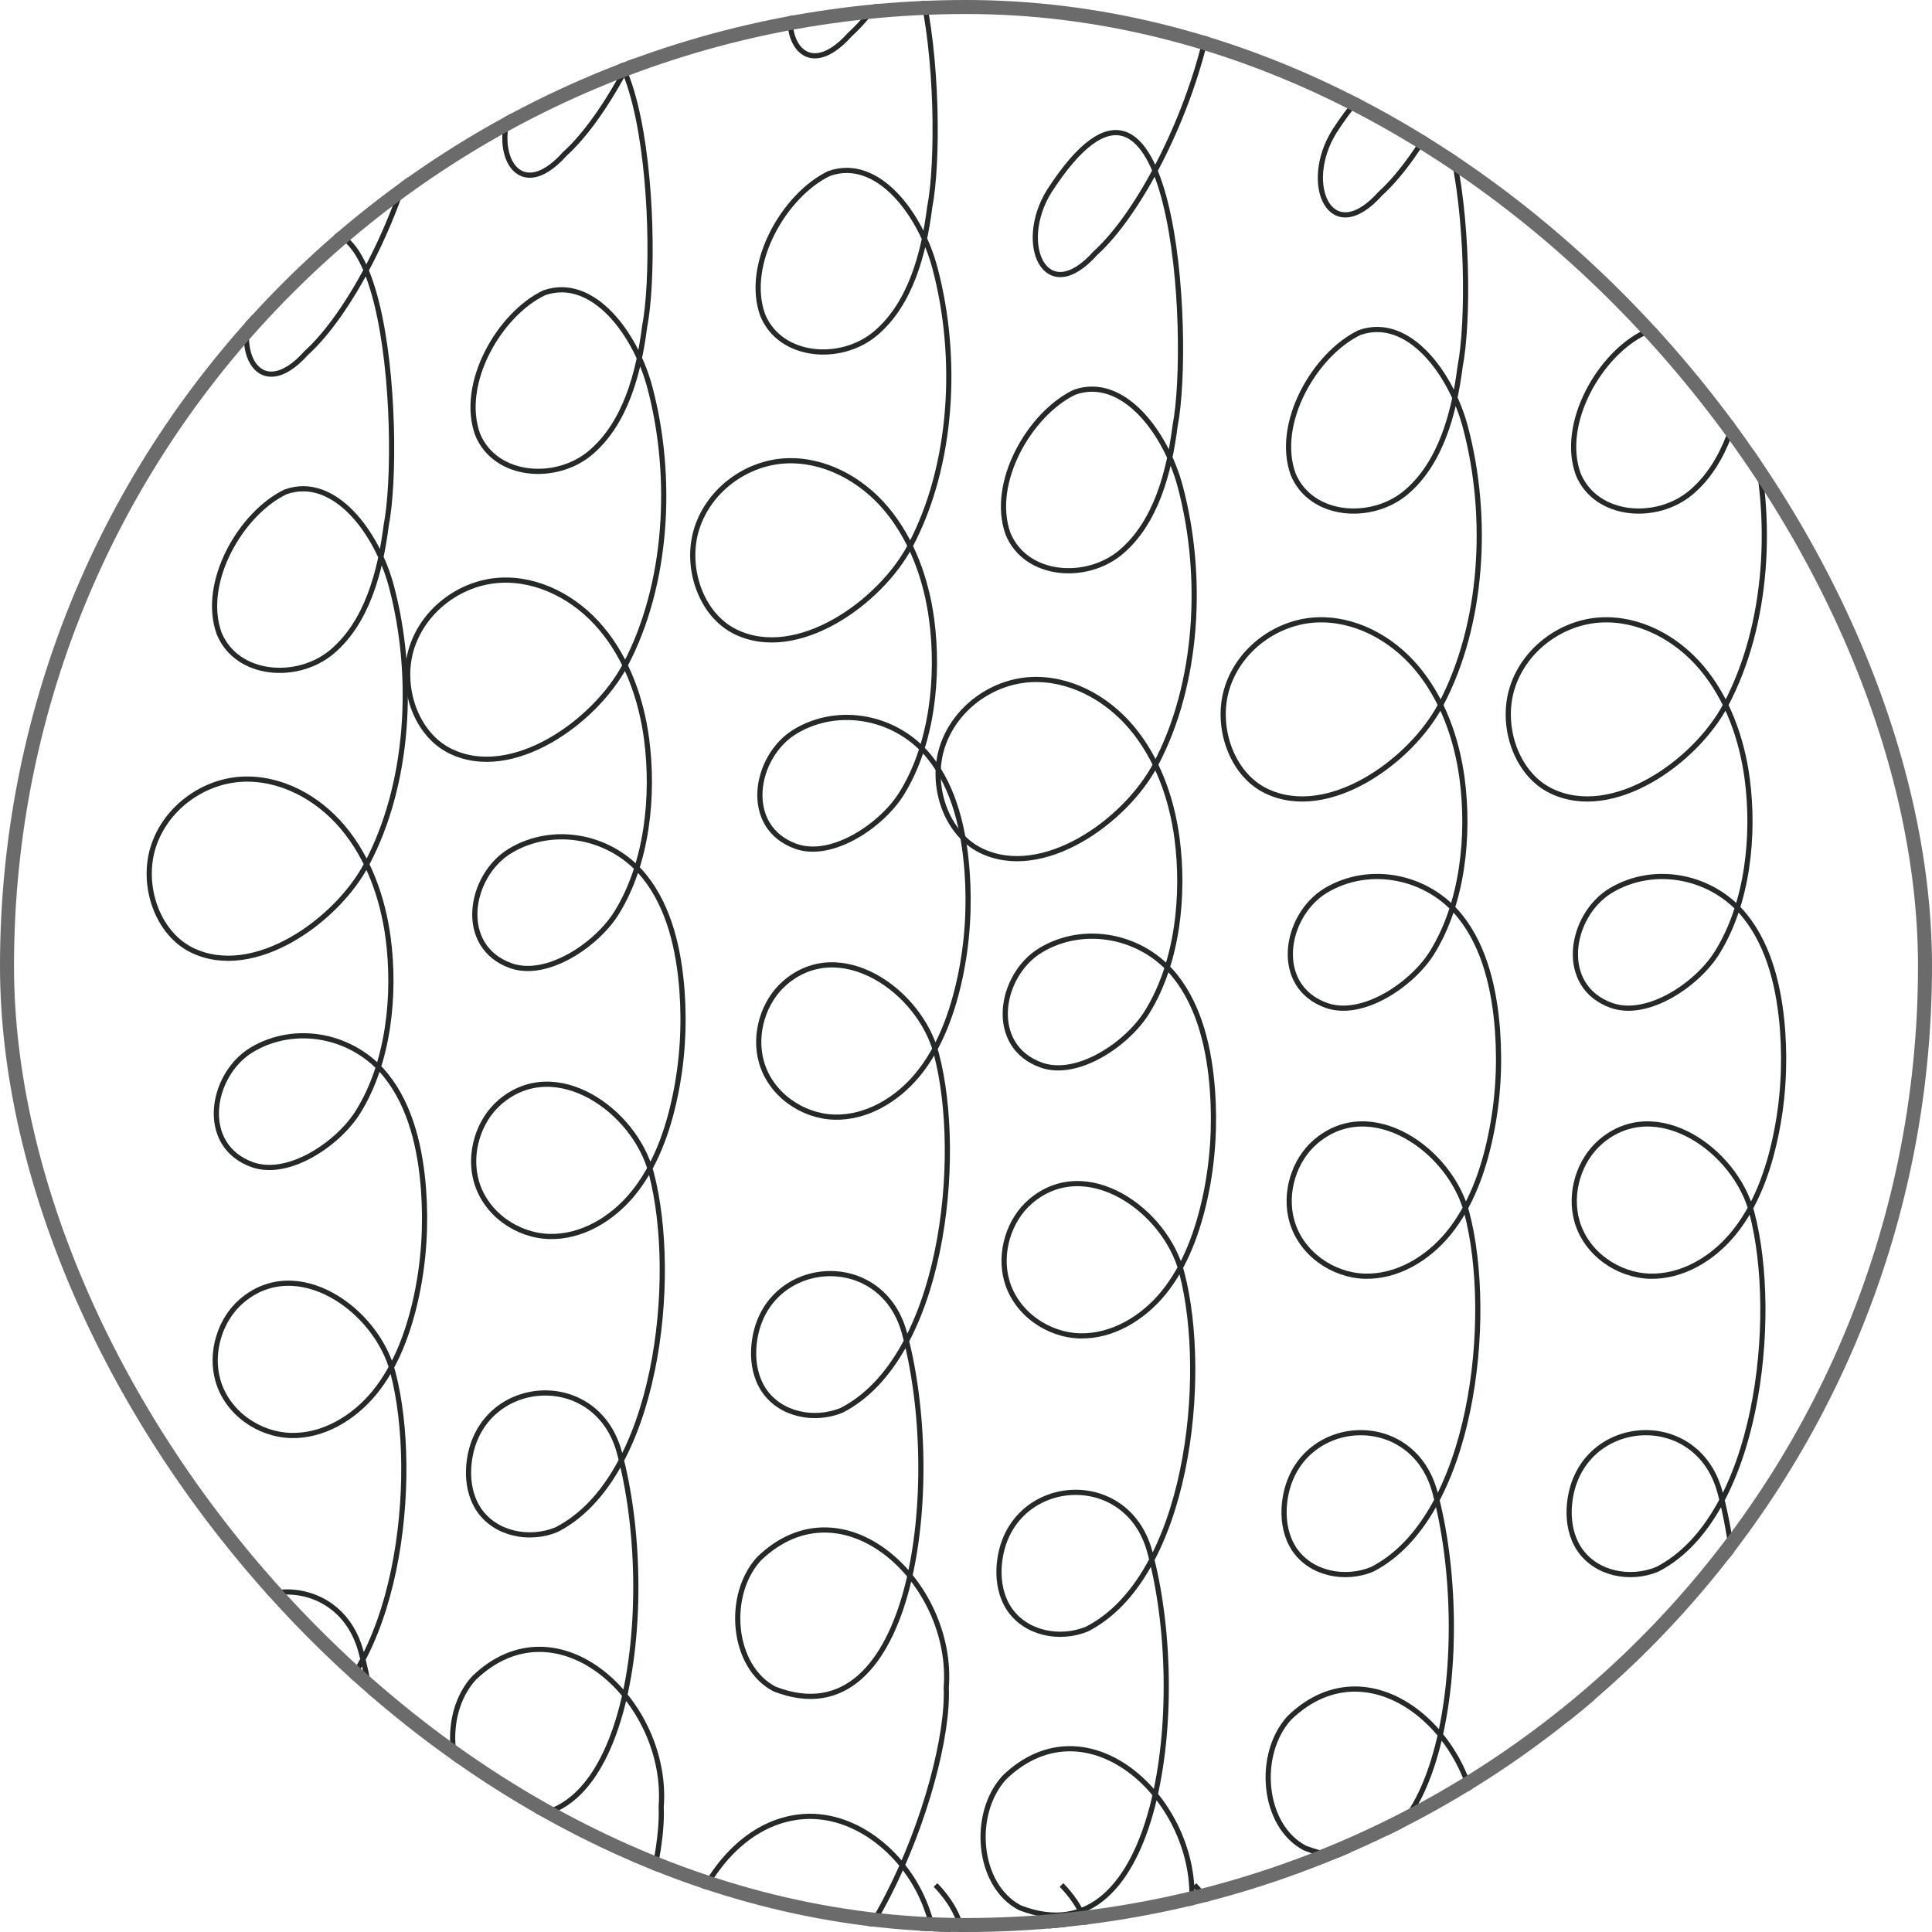 <svg width="138" height="138" viewBox="0 0 138 138" fill="none" xmlns="http://www.w3.org/2000/svg">
<g clip-path="url(#clip0_6_146)">
<path d="M44.068 -18.645C54.219 -15.364 46.429 5.49 40.342 10.995C36.815 14.95 34.699 10.351 37.061 6.548C46 -7.267 47.257 17.113 46.046 23.323C45.617 26.68 44.666 30.223 42.197 32.323C39.729 34.424 35.389 34.117 34.117 31.035C32.798 27.386 35.681 22.433 38.87 20.915C42.366 19.689 45.433 23.89 46.429 27.708C48.101 34.041 47.717 41.738 44.651 47.519C42.519 51.551 36.585 55.814 32.169 53.652C29.685 52.441 28.52 48.99 29.425 46.23C30.329 43.471 32.982 41.6 35.711 41.447C38.441 41.293 41.124 42.704 42.949 44.881C44.773 47.043 45.801 49.895 46.184 52.778C46.721 56.841 46.23 61.671 44.053 65.183C42.673 67.436 39.1 69.89 36.509 68.985C32.645 67.621 33.503 62.56 36.432 60.782C39.56 58.896 43.731 59.724 46.046 62.622C47.825 64.845 48.499 67.881 48.714 70.764C48.898 73.278 48.745 75.824 48.223 78.293C47.702 80.807 46.797 83.322 45.203 85.269C43.7 87.094 41.523 88.382 39.238 88.32C36.953 88.259 34.684 86.71 34.025 84.38C33.457 82.371 34.178 80.04 35.711 78.722C39.667 75.318 45.356 79.305 46.521 83.797C48.484 91.264 46.966 105.586 39.744 109.266C37.827 110.048 35.374 109.603 34.178 107.794C33.626 106.935 33.427 105.939 33.473 104.896C33.825 98.395 42.535 97.475 44.237 103.73C47.119 114.341 44.973 133.078 34.96 129.168C31.909 127.574 31.479 122.452 33.856 119.861C39.836 114.096 47.809 121.548 47.227 129.076C47.518 135.808 40.802 153.778 32.583 152.996C31.111 152.92 29.977 151.846 29.302 150.42C28.413 148.519 28.535 146.28 29.44 144.394C30.912 141.312 33.396 138.69 36.739 138.307C40.48 137.878 44.114 140.699 45.647 144.394C47.181 148.09 46.874 152.398 45.647 156.216C44.651 159.329 42.964 162.334 40.357 164.067C37.751 165.8 34.071 165.968 31.725 163.837C29.379 161.706 29.179 157.167 31.694 155.281C34.96 152.843 39.437 155.312 41.277 158.516C42.857 161.292 43.148 164.711 42.857 167.946C42.673 169.986 42.228 172.056 41.139 173.727C39.821 175.766 37.383 177.146 35.067 176.15C34.132 175.751 33.381 174.938 33.043 173.926C32.277 171.672 33.81 169.756 35.604 168.989C38.471 167.762 41.875 169.096 44.007 171.488C48.024 175.981 47.717 184.077 43.363 188.217C40.587 190.854 35.834 191.575 33.35 188.631" stroke="#262929" stroke-width="0.37" stroke-miterlimit="10"/>
<path d="M25.607 -4.431C35.757 -1.15 27.968 19.704 21.881 25.208C18.354 29.164 16.238 24.564 18.599 20.762C27.539 6.946 28.796 31.326 27.585 37.536C27.155 40.894 26.205 44.436 23.736 46.537C21.267 48.638 16.928 48.331 15.655 45.249C14.337 41.6 17.219 36.647 20.409 35.129C23.905 33.902 26.971 38.104 27.968 41.922C29.639 48.254 29.256 55.952 26.189 61.732C24.058 65.765 18.124 70.028 13.708 67.866C11.224 66.654 10.059 63.204 10.963 60.444C11.868 57.684 14.521 55.814 17.25 55.66C19.979 55.507 22.663 56.918 24.487 59.095C26.312 61.257 27.339 64.109 27.723 66.992C28.259 71.055 27.769 75.885 25.591 79.396C24.211 81.65 20.639 84.104 18.047 83.199C14.183 81.834 15.042 76.774 17.971 74.996C21.099 73.11 25.269 73.938 27.585 76.836C29.363 79.059 30.038 82.095 30.253 84.978C30.437 87.492 30.283 90.038 29.762 92.506C29.241 94.975 28.336 97.536 26.741 99.483C25.239 101.308 23.061 102.596 20.777 102.534C18.492 102.473 16.223 100.924 15.563 98.594C14.996 96.585 15.717 94.254 17.25 92.936C21.206 89.532 26.895 93.518 28.06 98.011C30.023 105.478 28.505 119.8 21.283 123.48C19.366 124.262 16.913 123.817 15.717 122.008C15.165 121.149 14.965 120.152 15.011 119.11C15.364 112.608 24.073 111.688 25.775 117.944C28.658 128.555 26.511 147.292 16.499 143.382C13.447 141.788 13.018 136.666 15.395 134.075C21.375 128.31 29.348 135.762 28.765 143.29C29.057 150.022 22.341 167.992 14.122 167.21C12.65 167.134 11.515 166.06 10.841 164.634C9.951 162.733 10.074 160.494 10.979 158.608C12.451 155.526 14.935 152.904 18.277 152.521C22.019 152.092 25.653 154.913 27.186 158.608C28.719 162.304 28.413 166.612 27.186 170.43C26.189 173.543 24.503 176.548 21.896 178.281C19.274 180.014 15.609 180.182 13.263 178.051C10.917 175.92 10.718 171.381 13.233 169.495C16.499 167.057 20.976 169.526 22.816 172.73C24.395 175.506 24.687 178.925 24.395 182.16C24.211 184.2 23.767 186.27 22.678 187.941C21.359 189.98 18.921 191.36 16.606 190.364C15.671 189.965 14.919 189.152 14.582 188.14C13.815 185.886 15.349 183.97 17.143 183.203C20.01 181.976 23.414 183.31 25.545 185.702C29.563 190.195 29.256 198.291 24.901 202.431C22.126 205.068 17.373 205.789 14.889 202.845" stroke="#262929" stroke-width="0.37" stroke-miterlimit="10"/>
<path d="M64.431 -27.171C74.581 -23.889 66.792 -3.036 60.705 2.469C57.178 6.425 55.062 1.825 57.423 -1.978C66.363 -15.793 67.62 8.587 66.409 14.797C65.979 18.155 65.029 21.697 62.56 23.797C60.091 25.898 55.752 25.591 54.479 22.509C53.161 18.86 56.043 13.908 59.233 12.389C62.729 11.163 65.795 15.364 66.792 19.182C68.463 25.515 68.08 33.212 65.013 38.993C62.882 43.026 56.948 47.288 52.532 45.126C50.048 43.915 48.883 40.465 49.787 37.705C50.692 34.945 53.345 33.074 56.074 32.921C58.803 32.767 61.487 34.178 63.311 36.355C65.136 38.533 66.163 41.37 66.547 44.252C67.083 48.316 66.593 53.145 64.415 56.657C63.035 58.911 59.463 61.364 56.871 60.459C53.007 59.095 53.866 54.035 56.795 52.256C59.923 50.37 64.093 51.198 66.409 54.096C68.187 56.319 68.862 59.355 69.077 62.238C69.261 64.753 69.107 67.298 68.586 69.767C68.065 72.236 67.16 74.796 65.565 76.743C64.063 78.568 61.885 79.856 59.601 79.795C57.316 79.734 55.047 78.185 54.387 75.854C53.82 73.846 54.541 71.515 56.074 70.196C60.03 66.792 65.719 70.779 66.884 75.272C68.847 82.739 67.329 97.06 60.107 100.74C58.19 101.522 55.737 101.078 54.541 99.268C53.989 98.409 53.789 97.413 53.835 96.37C54.188 89.869 62.897 88.949 64.599 95.205C67.482 105.816 65.335 124.553 55.323 120.643C52.271 119.048 51.842 113.927 54.219 111.336C60.199 105.57 68.172 113.022 67.589 120.551C67.881 127.282 61.165 145.253 52.946 144.471C51.474 144.394 50.339 143.321 49.665 141.895C48.775 139.994 48.898 137.755 49.803 135.869C51.275 132.787 53.759 130.165 57.101 129.782C60.843 129.352 64.477 132.174 66.01 135.869C67.528 139.564 67.237 143.873 66.01 147.691C65.013 150.804 63.327 153.809 60.72 155.542C58.098 157.274 54.433 157.443 52.087 155.312C49.741 153.18 49.542 148.642 52.057 146.756C55.323 144.318 59.8 146.786 61.64 149.991C63.219 152.766 63.511 156.186 63.219 159.421C63.035 161.46 62.591 163.53 61.502 165.202C60.183 167.241 57.745 168.621 55.43 167.624C54.495 167.226 53.743 166.413 53.406 165.401C52.639 163.147 54.173 161.23 55.967 160.464C58.834 159.237 62.238 160.571 64.369 162.963C68.387 167.456 68.08 175.552 63.725 179.692C60.95 182.329 56.197 183.05 53.713 180.106" stroke="#262929" stroke-width="0.37" stroke-miterlimit="10"/>
<path d="M81.957 -11.546C92.107 -8.265 84.318 12.589 78.231 18.093C74.704 22.049 72.588 17.449 74.949 13.647C83.889 -0.169 85.146 24.211 83.935 30.421C83.505 33.779 82.555 37.321 80.086 39.422C77.617 41.523 73.278 41.216 72.005 38.134C70.687 34.485 73.569 29.532 76.759 28.014C80.255 26.787 83.321 30.989 84.318 34.807C85.989 41.139 85.606 48.837 82.539 54.617C80.408 58.65 74.474 62.913 70.058 60.751C67.574 59.539 66.409 56.089 67.313 53.329C68.218 50.569 70.871 48.699 73.6 48.545C76.329 48.392 79.013 49.803 80.837 51.98C82.662 54.157 83.689 56.994 84.073 59.877C84.609 63.94 84.119 68.77 81.941 72.281C80.561 74.535 76.989 76.989 74.397 76.084C70.533 74.719 71.392 69.659 74.321 67.881C77.449 65.995 81.619 66.823 83.935 69.721C85.713 71.944 86.388 74.98 86.603 77.863C86.787 80.377 86.633 82.923 86.112 85.391C85.591 87.86 84.686 90.421 83.091 92.368C81.589 94.193 79.411 95.481 77.127 95.419C74.842 95.358 72.573 93.809 71.913 91.479C71.346 89.47 72.067 87.139 73.6 85.821C77.556 82.417 83.245 86.403 84.41 90.896C86.373 98.363 84.855 112.685 77.633 116.365C75.716 117.147 73.263 116.702 72.067 114.893C71.515 114.034 71.315 113.037 71.361 111.995C71.714 105.493 80.423 104.573 82.125 110.829C85.008 121.44 82.861 140.177 72.849 136.267C69.797 134.673 69.368 129.551 71.745 126.96C77.725 121.195 85.698 128.647 85.115 136.175C85.407 142.907 78.691 160.877 70.472 160.095C69 160.019 67.865 158.945 67.191 157.519C66.301 155.618 66.424 153.379 67.329 151.493C68.801 148.411 71.285 145.789 74.627 145.406C78.369 144.977 82.003 147.798 83.536 151.493C85.069 155.189 84.763 159.497 83.536 163.315C82.539 166.428 80.853 169.433 78.246 171.166C75.624 172.899 71.959 173.067 69.613 170.936C67.267 168.805 67.068 164.266 69.583 162.38C72.849 159.942 77.326 162.411 79.166 165.615C80.745 168.391 81.037 171.81 80.745 175.045C80.561 177.085 80.117 179.155 79.028 180.826C77.709 182.865 75.271 184.245 72.956 183.249C72.021 182.85 71.269 182.037 70.932 181.025C70.165 178.771 71.699 176.855 73.493 176.088C76.36 174.861 79.764 176.195 81.895 178.587C85.913 183.08 85.606 191.176 81.251 195.316C78.476 197.953 73.723 198.674 71.239 195.73" stroke="#262929" stroke-width="0.37" stroke-miterlimit="10"/>
<path d="M102.319 -15.809C112.47 -12.527 104.681 8.326 98.593 13.831C95.067 17.787 92.951 13.187 95.312 9.384C104.251 -4.431 105.509 19.949 104.297 26.159C103.868 29.517 102.917 33.059 100.449 35.159C97.98 37.26 93.641 36.953 92.368 33.871C91.049 30.222 93.932 25.269 97.121 23.751C100.617 22.525 103.684 26.726 104.681 30.544C106.352 36.877 105.969 44.574 102.902 50.355C100.771 54.387 94.837 58.65 90.421 56.488C87.937 55.277 86.771 51.827 87.676 49.067C88.581 46.307 91.233 44.436 93.963 44.283C96.692 44.129 99.375 45.54 101.2 47.717C103.025 49.895 104.052 52.731 104.435 55.614C104.972 59.677 104.481 64.507 102.304 68.019C100.924 70.273 97.351 72.726 94.76 71.821C90.896 70.457 91.755 65.397 94.683 63.618C97.811 61.732 101.982 62.56 104.297 65.458C106.076 67.681 106.751 70.717 106.965 73.6C107.149 76.115 106.996 78.66 106.475 81.129C105.953 83.643 105.049 86.158 103.454 88.105C101.951 89.93 99.774 91.218 97.489 91.157C95.205 91.095 92.935 89.547 92.276 87.216C91.709 85.207 92.429 82.877 93.963 81.558C97.919 78.154 103.607 82.141 104.773 86.633C106.735 94.101 105.217 108.422 97.995 112.102C96.079 112.884 93.625 112.439 92.429 110.63C91.877 109.771 91.678 108.775 91.724 107.732C92.077 101.231 100.786 100.311 102.488 106.567C105.371 117.177 103.224 135.915 93.211 132.005C90.16 130.41 89.731 125.289 92.107 122.697C98.087 116.932 106.061 124.384 105.478 131.913C105.769 138.644 99.053 156.615 90.835 155.833C89.363 155.756 88.228 154.683 87.553 153.257C86.664 151.355 86.787 149.117 87.691 147.231C89.163 144.149 91.647 141.527 94.99 141.143C98.731 140.714 102.365 143.535 103.899 147.231C105.417 150.926 105.125 155.235 103.899 159.053C102.902 162.165 101.215 165.171 98.609 166.903C96.002 168.636 92.322 168.805 89.976 166.673C87.63 164.542 87.431 160.003 89.945 158.117C93.211 155.679 97.689 158.148 99.529 161.353C101.108 164.128 101.399 167.547 101.108 170.783C100.924 172.822 100.479 174.892 99.391 176.563C98.072 178.603 95.634 179.983 93.319 178.986C92.383 178.587 91.632 177.775 91.295 176.763C90.528 174.509 92.061 172.592 93.855 171.825C96.723 170.599 100.127 171.933 102.258 174.325C106.275 178.817 105.969 186.913 101.614 191.053C98.839 193.691 94.085 194.411 91.601 191.467" stroke="#262929" stroke-width="0.37" stroke-miterlimit="10"/>
<path d="M122.682 -15.809C132.832 -12.527 125.043 8.326 118.956 13.831C115.429 17.787 113.313 13.187 115.674 9.384C124.614 -4.431 125.871 19.949 124.66 26.159C124.23 29.517 123.28 33.059 120.811 35.159C118.342 37.26 114.003 36.953 112.73 33.871C111.412 30.222 114.294 25.269 117.484 23.751C120.98 22.525 124.046 26.726 125.043 30.544C126.714 36.877 126.331 44.574 123.264 50.355C121.133 54.387 115.199 58.65 110.783 56.488C108.299 55.277 107.134 51.827 108.038 49.067C108.943 46.307 111.596 44.436 114.325 44.283C117.054 44.129 119.738 45.54 121.562 47.717C123.387 49.895 124.414 52.731 124.798 55.614C125.334 59.677 124.844 64.507 122.666 68.019C121.286 70.273 117.714 72.726 115.122 71.821C111.258 70.457 112.117 65.397 115.046 63.618C118.174 61.732 122.344 62.56 124.66 65.458C126.438 67.681 127.113 70.717 127.328 73.6C127.512 76.115 127.358 78.66 126.837 81.129C126.316 83.643 125.411 86.158 123.816 88.105C122.314 89.93 120.136 91.218 117.852 91.157C115.567 91.095 113.298 89.547 112.638 87.216C112.071 85.207 112.792 82.877 114.325 81.558C118.281 78.154 123.97 82.141 125.135 86.633C127.098 94.101 125.58 108.422 118.358 112.102C116.441 112.884 113.988 112.439 112.792 110.63C112.24 109.771 112.04 108.775 112.086 107.732C112.439 101.231 121.148 100.311 122.85 106.567C125.733 117.177 123.586 135.915 113.574 132.005C110.522 130.41 110.093 125.289 112.47 122.697C118.45 116.932 126.423 124.384 125.84 131.913C126.132 138.644 119.416 156.615 111.197 155.833C109.725 155.756 108.59 154.683 107.916 153.257C107.026 151.355 107.149 149.117 108.054 147.231C109.526 144.149 112.01 141.527 115.352 141.143C119.094 140.714 122.728 143.535 124.261 147.231C125.779 150.926 125.488 155.235 124.261 159.053C123.264 162.165 121.578 165.171 118.971 166.903C116.349 168.636 112.684 168.805 110.338 166.673C107.992 164.542 107.793 160.003 110.308 158.117C113.574 155.679 118.051 158.148 119.891 161.353C121.47 164.128 121.762 167.547 121.47 170.783C121.286 172.822 120.842 174.892 119.753 176.563C118.434 178.603 115.996 179.983 113.681 178.986C112.746 178.587 111.994 177.775 111.657 176.763C110.89 174.509 112.424 172.592 114.218 171.825C117.085 170.599 120.489 171.933 122.62 174.325C126.638 178.817 126.331 186.913 121.976 191.053C119.201 193.691 114.448 194.411 111.964 191.467" stroke="#262929" stroke-width="0.37" stroke-miterlimit="10"/>
<path d="M38.333 137.141C39.56 138.399 41.231 140.929 39.284 142.416C38.441 143.06 36.723 142.692 36.969 141.251C37.26 139.641 39.177 140.239 39.867 141.097C41.139 142.646 41.293 145.713 40.25 147.461C39.391 148.902 37.214 148.749 37.03 146.847C36.831 144.777 39.33 143.719 40.725 144.9C41.906 145.912 42.381 147.951 42.013 149.469C41.737 150.619 40.955 151.662 39.913 152.091C39.054 152.444 37.797 152.306 37.521 151.187C37.475 150.987 37.475 150.788 37.536 150.604C37.904 149.684 39.253 150.175 39.851 150.512C40.863 151.095 41.661 152.214 41.584 153.502C41.461 155.342 39.56 156.661 37.919 156.369C37.367 156.277 37.199 155.511 37.643 155.158C39.299 153.839 42.535 155.189 42.703 157.627C42.872 160.141 40.434 162.135 38.088 162.058C37.229 162.027 36.923 160.847 37.643 160.356C38.226 159.973 39.054 159.865 39.575 160.371C41.538 163.055 39.361 168.161 36.555 169.909C35.834 170.369 34.991 169.495 35.389 168.697C36.861 165.646 42.811 167.425 40.741 173.696C40.25 174.938 39.039 176.165 37.858 175.674C36.263 175.015 37.275 171.933 38.993 172.04C42.719 172.929 42.443 178.081 39.882 179.891C39.054 180.473 38.303 179.998 38.318 179.262C38.379 177.131 41.983 176.502 42.749 179.906C43.179 182.589 41.477 186.101 38.962 186.867C37.628 187.189 35.987 186.147 36.064 184.675C37.091 180.933 42.458 183.157 40.771 188.845C40.48 190.026 39.959 191.268 38.931 191.789C38.364 192.081 37.628 191.989 37.107 191.636C36.493 191.222 36.815 190.164 37.536 190.225C39.238 190.379 40.848 192.127 40.649 193.997C40.465 195.684 38.885 196.926 37.337 196.972C36.509 196.987 36.279 195.761 37.061 195.454C38.517 194.871 40.465 195.5 41.017 197.11C41.569 198.72 40.541 200.483 39.131 201.097C38.364 201.434 37.827 200.207 38.563 199.809C40.71 198.643 44.022 201.894 41.17 205.896C40.741 206.494 39.851 206.371 39.637 205.651V205.605C39.407 204.869 40.097 204.179 40.787 204.424C43.332 205.313 45.816 208.089 43.807 210.695C42.734 211.845 40.403 211.094 40.465 209.469C40.526 207.567 43.516 207.368 44.421 209.009C46.092 211.063 42.795 218.362 40.572 215.479C40.265 214.575 41.308 213.655 42.182 213.885C43.056 214.115 43.623 215.019 43.899 215.924C45.08 218.975 42.136 222.165 40.143 220.294C39.606 219.788 39.637 218.883 40.219 218.423C42.995 216.2 45.601 223.437 42.366 225.339C41.507 225.814 40.311 225.262 39.928 224.434C39.729 223.974 40.158 223.483 40.587 223.698C43.93 225.308 43.608 230.567 40.449 231.947C39.376 232.423 38.287 231.165 38.855 230.092C39.698 228.451 42.795 228.589 43.501 231.641C44.252 233.665 42.627 237.728 40.71 238.786C38.977 239.752 37.475 237.038 39.085 235.827C39.483 235.535 39.959 235.367 40.434 235.413C44.482 235.965 44.543 243.861 41.093 243.125C40.48 243.003 40.572 242.021 41.185 242.037C42.995 242.067 44.911 244.321 44.129 246.299C43.731 247.311 42.719 247.894 41.753 248.078C41.047 248.216 39.729 248.231 39.499 247.296C39.33 246.621 39.867 246.039 40.48 246.069C42.427 246.177 43.608 248.722 43.455 250.562C43.317 252.279 42.228 254.043 40.695 254.441C39.591 254.733 38.226 253.567 39.545 251.896C40.127 251.145 41.155 250.685 42.044 251.053C45.693 253.414 43.209 257.753 39.913 258.934C39.269 259.164 38.717 258.382 39.1 257.784C40.388 255.821 44.329 257.232 43.516 261.985C43.393 262.752 43.24 263.488 42.688 264.04C41.753 264.975 40.296 264.531 40.112 263.135C40.005 262.338 40.281 261.541 40.971 261.127C41.599 260.759 42.351 260.667 43.01 260.943C43.899 261.311 44.605 262.154 45.019 263.059C45.295 263.672 45.448 264.347 45.509 265.006C45.571 265.665 45.617 266.401 45.463 267.045C45.187 268.18 44.528 269.407 43.439 269.821C42.32 270.25 41.017 269.575 40.848 268.257C40.756 267.475 41.093 266.739 41.707 266.309C43.577 264.991 45.647 266.999 45.969 268.977C46.123 269.989 45.862 270.909 45.218 271.676C44.973 271.967 44.651 272.228 44.298 272.335C43.945 272.443 43.531 272.397 43.225 272.167C42.918 271.937 42.765 271.492 42.872 271.109C42.995 270.71 43.378 270.48 43.746 270.373C45.586 269.836 47.349 271.4 47.518 273.347C47.641 274.773 46.859 275.969 45.678 276.567C45.494 276.659 45.295 276.736 45.095 276.813C43.255 277.426 42.795 274.497 44.451 273.884C47.257 273.347 47.825 277.303 46.782 279.419C46.077 281.489 43.669 282.9 42.335 281.719C41.001 280.539 43.807 278.346 45.264 279.297C47.687 281.014 46.843 286.181 44.252 287.362C43.317 287.745 41.323 287.853 41.124 286.795C41.001 286.135 41.753 285.66 42.259 286.074C45.847 288.941 43.669 296.685 39.284 295.504C38.18 295.213 38.456 294.032 39.713 293.342C40.971 292.652 42.443 292.974 43.194 294.032C43.715 294.768 44.007 295.673 44.145 296.577C44.283 297.482 44.421 298.571 44.145 299.475C43.945 300.15 43.363 300.656 42.688 300.564C41.262 300.365 40.863 298.448 41.615 297.329C42.703 295.688 44.865 296.976 45.678 298.264C46.445 299.46 46.414 301.039 46.107 302.389C45.939 303.155 45.678 304.489 44.712 304.428C43.807 304.367 43.516 303.263 44.068 302.573C44.666 301.821 45.739 302.082 46.368 302.634C47.027 303.217 47.472 304.152 47.457 305.072C47.395 307.188 44.574 311.972 42.289 311.788C40.526 311.635 40.434 308.813 42.197 308.629C43.715 308.476 45.632 310.224 44.221 313.935C42.32 318.305 39.269 315.315 41.201 313.781C41.875 313.26 42.795 313.199 43.516 313.659C45.555 314.931 46.506 318.795 44.773 320.513C43.501 321.739 40.817 320.329 41.523 318.642C41.998 317.507 43.593 317.369 44.513 318.121C46.123 319.608 46.583 323.349 44.85 324.867C44.083 325.542 42.335 324.99 42.443 323.932C42.596 322.521 45.111 323.411 45.893 324.085C46.552 324.653 47.027 325.573 46.889 326.477C46.813 326.922 46.613 327.336 46.337 327.673C45.571 328.624 43.654 329.437 42.811 328.149C42.765 328.087 42.734 328.011 42.749 327.934C42.765 327.827 42.872 327.781 42.964 327.75C44.359 327.275 46.015 327.811 46.981 328.961C47.947 330.111 48.269 331.706 47.886 333.147C47.687 333.883 47.303 334.543 46.767 335.049C46.322 335.463 45.632 335.999 45.034 336.091C44.206 336.214 43.761 335.355 43.884 334.573C44.007 333.791 44.62 333.086 45.31 332.856C46.935 332.319 48.147 333.837 48.622 335.34C48.699 335.555 48.76 335.785 48.806 336.015C49.588 338.897 46.859 341.55 45.203 339.817C44.436 339.005 45.847 338.56 46.414 338.698C47.38 338.913 48.423 339.833 48.929 340.722C49.711 342.102 49.358 343.666 48.162 344.632C47.38 345.123 46.353 344.877 45.693 344.279C45.034 343.681 45.693 342.455 46.521 342.807C49.235 343.896 50.232 348.281 46.935 349.569C45.893 349.983 44.16 349.109 43.961 347.883C43.639 345.951 46.046 347.055 46.659 347.775C47.273 348.496 47.641 349.477 47.595 350.459C47.503 352.406 45.985 353.817 44.237 353.955" stroke="#262929" stroke-width="0.37" stroke-miterlimit="10"/>
<path d="M56.825 137.141C58.052 138.399 59.723 140.929 57.776 142.416C56.933 143.06 55.215 142.692 55.461 141.251C55.752 139.641 57.669 140.239 58.359 141.097C59.631 142.646 59.785 145.713 58.742 147.461C57.883 148.902 55.706 148.749 55.522 146.847C55.323 144.777 57.822 143.719 59.217 144.9C60.398 145.912 60.873 147.951 60.505 149.469C60.229 150.619 59.447 151.662 58.405 152.091C57.546 152.444 56.289 152.306 56.013 151.187C55.967 150.987 55.967 150.788 56.028 150.604C56.396 149.684 57.745 150.175 58.343 150.512C59.355 151.095 60.153 152.214 60.076 153.502C59.953 155.342 58.052 156.661 56.411 156.369C55.859 156.277 55.691 155.511 56.135 155.158C57.791 153.839 61.027 155.189 61.195 157.627C61.364 160.065 58.926 162.135 56.58 162.058C55.721 162.027 55.415 160.847 56.135 160.356C56.718 159.973 57.546 159.865 58.067 160.371C60.03 163.055 57.853 168.161 55.047 169.909C54.326 170.369 53.483 169.495 53.881 168.697C55.353 165.646 61.303 167.425 59.233 173.696C58.742 174.938 57.531 176.165 56.35 175.674C54.755 175.015 55.767 171.933 57.485 172.04C61.211 172.929 60.935 178.081 58.374 179.891C57.546 180.473 56.795 179.998 56.81 179.262C56.871 177.131 60.475 176.502 61.241 179.906C61.671 182.589 59.969 186.101 57.454 186.867C56.12 187.189 54.479 186.147 54.556 184.675C55.583 180.933 60.95 183.157 59.263 188.845C58.972 190.026 58.451 191.268 57.423 191.789C56.856 192.081 56.12 191.989 55.599 191.636C54.985 191.222 55.307 190.164 56.028 190.225C57.73 190.379 59.34 192.127 59.141 193.997C58.957 195.684 57.377 196.926 55.829 196.972C55.001 196.987 54.771 195.761 55.553 195.454C57.009 194.871 58.957 195.5 59.509 197.11C60.061 198.689 59.033 200.483 57.623 201.097C56.856 201.434 56.319 200.207 57.055 199.809C59.202 198.643 62.514 201.894 59.662 205.896C59.233 206.494 58.343 206.371 58.129 205.651V205.605C57.899 204.869 58.589 204.179 59.279 204.424C61.824 205.313 64.308 208.089 62.299 210.695C61.226 211.845 58.895 211.094 58.957 209.469C59.018 207.567 62.008 207.368 62.913 209.009C64.584 211.063 61.287 218.362 59.064 215.479C58.757 214.575 59.8 213.655 60.674 213.885C61.548 214.115 62.115 215.019 62.391 215.924C63.572 218.975 60.628 222.165 58.635 220.294C58.098 219.788 58.129 218.883 58.711 218.423C61.487 216.2 64.093 223.437 60.858 225.339C59.999 225.814 58.803 225.262 58.42 224.434C58.221 223.974 58.65 223.483 59.079 223.698C62.422 225.308 62.1 230.567 58.941 231.947C57.868 232.423 56.779 231.165 57.347 230.092C58.19 228.451 61.287 228.589 61.993 231.641C62.744 233.665 61.119 237.728 59.202 238.786C57.469 239.752 55.967 237.038 57.577 235.827C57.975 235.535 58.451 235.367 58.926 235.413C62.974 235.965 63.035 243.861 59.585 243.125C58.972 243.003 59.064 242.021 59.677 242.037C61.487 242.067 63.403 244.321 62.621 246.299C62.223 247.311 61.211 247.894 60.245 248.078C59.539 248.216 58.221 248.231 57.991 247.296C57.822 246.621 58.359 246.039 58.972 246.069C60.919 246.177 62.1 248.722 61.947 250.562C61.809 252.279 60.72 254.043 59.187 254.441C58.083 254.733 56.718 253.567 58.037 251.896C58.619 251.145 59.647 250.685 60.536 251.053C64.185 253.414 61.701 257.753 58.405 258.934C57.761 259.164 57.209 258.382 57.592 257.784C58.88 255.821 62.821 257.232 62.008 261.985C61.885 262.752 61.732 263.488 61.18 264.04C60.245 264.975 58.788 264.531 58.604 263.135C58.497 262.338 58.773 261.541 59.463 261.127C60.091 260.759 60.843 260.667 61.502 260.943C62.391 261.311 63.097 262.154 63.511 263.059C63.787 263.672 63.94 264.347 64.001 265.006C64.063 265.665 64.109 266.401 63.955 267.045C63.679 268.18 63.02 269.407 61.931 269.821C60.812 270.25 59.509 269.575 59.34 268.257C59.248 267.475 59.585 266.739 60.199 266.309C62.069 264.991 64.139 266.999 64.461 268.977C64.615 269.989 64.354 270.909 63.71 271.676C63.465 271.967 63.143 272.228 62.79 272.335C62.437 272.443 62.023 272.397 61.717 272.167C61.41 271.937 61.257 271.492 61.364 271.109C61.487 270.71 61.87 270.48 62.238 270.373C64.078 269.836 65.841 271.4 66.01 273.347C66.133 274.773 65.351 275.969 64.17 276.567C63.986 276.659 63.787 276.736 63.587 276.813C61.747 277.426 61.287 274.497 62.943 273.884C65.749 273.347 66.317 277.303 65.274 279.419C64.569 281.489 62.161 282.9 60.827 281.719C59.493 280.539 62.299 278.346 63.756 279.297C66.179 281.014 65.335 286.181 62.744 287.362C61.809 287.745 59.815 287.853 59.616 286.795C59.493 286.135 60.245 285.66 60.751 286.074C64.339 288.941 62.161 296.685 57.776 295.504C56.672 295.213 56.948 294.032 58.205 293.342C59.463 292.652 60.935 292.974 61.686 294.032C62.207 294.768 62.499 295.673 62.637 296.577C62.775 297.482 62.913 298.571 62.637 299.475C62.437 300.15 61.855 300.656 61.18 300.564C59.754 300.365 59.355 298.448 60.107 297.329C61.195 295.688 63.357 296.976 64.17 298.264C64.937 299.46 64.906 301.039 64.599 302.389C64.431 303.155 64.17 304.489 63.204 304.428C62.299 304.367 62.008 303.263 62.56 302.573C63.158 301.821 64.231 302.082 64.86 302.634C65.519 303.217 65.964 304.152 65.949 305.072C65.887 307.188 63.066 311.972 60.781 311.788C59.018 311.635 58.926 308.813 60.689 308.629C62.207 308.476 64.124 310.224 62.713 313.935C60.812 318.305 57.761 315.315 59.693 313.781C60.367 313.26 61.287 313.199 62.008 313.659C64.047 314.931 64.998 318.795 63.265 320.513C61.993 321.739 59.309 320.329 60.015 318.642C60.49 317.507 62.085 317.369 63.005 318.121C64.615 319.608 65.075 323.349 63.342 324.867C62.575 325.542 60.827 324.99 60.935 323.932C61.088 322.521 63.603 323.411 64.385 324.085C65.044 324.653 65.519 325.573 65.381 326.477C65.305 326.922 65.105 327.336 64.829 327.673C64.063 328.624 62.146 329.437 61.303 328.149C61.257 328.087 61.226 328.011 61.241 327.934C61.257 327.827 61.364 327.781 61.456 327.75C62.851 327.275 64.507 327.811 65.473 328.961C66.439 330.111 66.761 331.706 66.378 333.147C66.179 333.883 65.795 334.543 65.259 335.049C64.814 335.463 64.124 335.999 63.526 336.091C62.698 336.214 62.253 335.355 62.376 334.573C62.499 333.791 63.112 333.086 63.802 332.856C65.427 332.319 66.639 333.837 67.114 335.34C67.191 335.555 67.252 335.785 67.298 336.015C68.08 338.897 65.351 341.55 63.695 339.817C62.928 339.005 64.339 338.56 64.906 338.698C65.872 338.913 66.915 339.833 67.421 340.722C68.203 342.102 67.85 343.666 66.654 344.632C65.872 345.123 64.845 344.877 64.185 344.279C63.526 343.681 64.185 342.455 65.013 342.807C67.727 343.896 68.724 348.281 65.427 349.569C64.385 349.983 62.652 349.109 62.453 347.883C62.131 345.951 64.538 347.055 65.151 347.775C65.765 348.496 66.133 349.477 66.087 350.459C65.995 352.406 64.477 353.817 62.729 353.955" stroke="#262929" stroke-width="0.37" stroke-miterlimit="10"/>
<path d="M66.823 134.642C68.049 135.899 69.721 138.429 67.773 139.917C66.93 140.561 65.213 140.193 65.458 138.751C65.749 137.141 67.666 137.739 68.356 138.598C69.629 140.147 69.782 143.213 68.739 144.961C67.881 146.403 65.703 146.249 65.519 144.348C65.32 142.278 67.819 141.22 69.215 142.401C70.395 143.413 70.871 145.452 70.503 146.97C70.227 148.12 69.445 149.163 68.402 149.592C67.543 149.945 66.286 149.807 66.01 148.687C65.964 148.488 65.964 148.289 66.025 148.105C66.393 147.185 67.743 147.675 68.341 148.013C69.353 148.595 70.15 149.715 70.073 151.003C69.951 152.843 68.049 154.161 66.409 153.87C65.857 153.778 65.688 153.011 66.133 152.659C67.789 151.34 71.024 152.689 71.193 155.127C71.361 157.642 68.923 159.635 66.577 159.559C65.719 159.528 65.412 158.347 66.133 157.857C66.715 157.473 67.543 157.366 68.065 157.872C70.027 160.555 67.85 165.661 65.044 167.409C64.323 167.869 63.48 166.995 63.879 166.198C65.351 163.147 71.3 164.925 69.23 171.197C68.739 172.439 67.528 173.665 66.347 173.175C64.753 172.515 65.765 169.433 67.482 169.541C71.208 170.43 70.932 175.582 68.371 177.391C67.543 177.974 66.792 177.499 66.807 176.763C66.869 174.631 70.472 174.003 71.239 177.407C71.668 180.09 69.966 183.601 67.451 184.368C66.117 184.69 64.477 183.647 64.553 182.175C65.581 178.434 70.947 180.657 69.261 186.346C68.969 187.527 68.448 188.769 67.421 189.29C66.853 189.581 66.117 189.489 65.596 189.137C64.983 188.723 65.305 187.665 66.025 187.726C67.727 187.879 69.337 189.627 69.138 191.498C68.954 193.185 67.375 194.427 65.826 194.473C64.998 194.488 64.768 193.261 65.55 192.955C67.007 192.372 68.954 193.001 69.506 194.611C70.058 196.221 69.031 197.984 67.62 198.597C66.853 198.935 66.317 197.708 67.053 197.309C69.199 196.144 72.511 199.395 69.659 203.397C69.23 203.995 68.341 203.872 68.126 203.151V203.105C67.896 202.369 68.586 201.679 69.276 201.925C71.821 202.814 74.305 205.589 72.297 208.196C71.223 209.346 68.893 208.595 68.954 206.969C69.015 205.068 72.005 204.869 72.91 206.509C74.581 208.564 71.285 215.863 69.061 212.98C68.755 212.075 69.797 211.155 70.671 211.385C71.545 211.615 72.113 212.52 72.389 213.425C73.569 216.476 70.625 219.665 68.632 217.795C68.095 217.289 68.126 216.384 68.709 215.924C71.484 213.701 74.091 220.938 70.855 222.839C69.997 223.315 68.801 222.763 68.417 221.935C68.218 221.475 68.647 220.984 69.077 221.199C72.419 222.809 72.097 228.068 68.939 229.448C67.865 229.923 66.777 228.666 67.344 227.593C68.187 225.952 71.285 226.09 71.99 229.141C72.741 231.165 71.116 235.229 69.199 236.287C67.467 237.253 65.964 234.539 67.574 233.327C67.973 233.036 68.448 232.867 68.923 232.913C72.971 233.465 73.033 241.362 69.583 240.626C68.969 240.503 69.061 239.522 69.675 239.537C71.484 239.568 73.401 241.822 72.619 243.8C72.22 244.812 71.208 245.395 70.242 245.579C69.537 245.717 68.218 245.732 67.988 244.797C67.819 244.122 68.356 243.539 68.969 243.57C70.917 243.677 72.097 246.223 71.944 248.063C71.806 249.78 70.717 251.543 69.184 251.942C68.08 252.233 66.715 251.068 68.034 249.397C68.617 248.645 69.644 248.185 70.533 248.553C74.183 250.915 71.699 255.254 68.402 256.435C67.758 256.665 67.206 255.883 67.589 255.285C68.877 253.322 72.818 254.733 72.005 259.486C71.883 260.253 71.729 260.989 71.177 261.541C70.242 262.476 68.785 262.031 68.601 260.636C68.494 259.839 68.77 259.041 69.46 258.627C70.089 258.259 70.84 258.167 71.499 258.443C72.389 258.811 73.094 259.655 73.508 260.559C73.784 261.173 73.937 261.847 73.999 262.507C74.06 263.166 74.106 263.902 73.953 264.546C73.677 265.681 73.017 266.907 71.929 267.321C70.809 267.751 69.506 267.076 69.337 265.757C69.245 264.975 69.583 264.239 70.196 263.81C72.067 262.491 74.137 264.5 74.459 266.478C74.612 267.49 74.351 268.41 73.707 269.177C73.462 269.468 73.14 269.729 72.787 269.836C72.435 269.943 72.021 269.897 71.714 269.667C71.407 269.437 71.254 268.993 71.361 268.609C71.484 268.211 71.867 267.981 72.235 267.873C74.075 267.337 75.839 268.901 76.007 270.848C76.13 272.274 75.348 273.47 74.167 274.068C73.983 274.16 73.784 274.237 73.585 274.313C71.745 274.927 71.285 271.998 72.941 271.385C75.747 270.848 76.314 274.804 75.271 276.92C74.566 278.99 72.159 280.401 70.825 279.22C69.491 278.039 72.297 275.847 73.753 276.797C76.176 278.515 75.333 283.682 72.741 284.863C71.806 285.246 69.813 285.353 69.613 284.295C69.491 283.636 70.242 283.161 70.748 283.575C74.336 286.442 72.159 294.185 67.773 293.005C66.669 292.713 66.945 291.533 68.203 290.843C69.46 290.153 70.932 290.475 71.683 291.533C72.205 292.269 72.496 293.173 72.634 294.078C72.772 294.983 72.91 296.071 72.634 296.976C72.435 297.651 71.852 298.157 71.177 298.065C69.751 297.865 69.353 295.949 70.104 294.829C71.193 293.189 73.355 294.477 74.167 295.765C74.934 296.961 74.903 298.54 74.597 299.889C74.428 300.656 74.167 301.99 73.201 301.929C72.297 301.867 72.005 300.763 72.557 300.073C73.155 299.322 74.229 299.583 74.857 300.135C75.517 300.717 75.961 301.653 75.946 302.573C75.885 304.689 73.063 309.473 70.779 309.289C69.015 309.135 68.923 306.314 70.687 306.13C72.205 305.977 74.121 307.725 72.711 311.435C70.809 315.805 67.758 312.815 69.69 311.282C70.365 310.761 71.285 310.699 72.005 311.159C74.045 312.432 74.995 316.296 73.263 318.013C71.99 319.24 69.307 317.829 70.012 316.143C70.487 315.008 72.082 314.87 73.002 315.621C74.612 317.109 75.072 320.85 73.339 322.368C72.573 323.043 70.825 322.491 70.932 321.433C71.085 320.022 73.6 320.911 74.382 321.586C75.041 322.153 75.517 323.073 75.379 323.978C75.302 324.423 75.103 324.837 74.827 325.174C74.06 326.125 72.143 326.937 71.3 325.649C71.254 325.588 71.223 325.511 71.239 325.435C71.254 325.327 71.361 325.281 71.453 325.251C72.849 324.775 74.505 325.312 75.471 326.462C76.406 327.566 76.759 329.207 76.375 330.648C76.176 331.384 75.793 332.043 75.256 332.549C74.811 332.963 74.121 333.5 73.523 333.592C72.695 333.715 72.251 332.856 72.373 332.074C72.496 331.292 73.109 330.587 73.799 330.357C75.425 329.82 76.636 331.338 77.111 332.841C77.188 333.055 77.249 333.285 77.295 333.515C78.077 336.398 75.348 339.051 73.692 337.318C72.925 336.505 74.336 336.061 74.903 336.199C75.869 336.413 76.912 337.333 77.418 338.223C78.2 339.603 77.847 341.167 76.651 342.133C75.869 342.623 74.842 342.378 74.183 341.78C73.523 341.182 74.183 339.955 75.011 340.308C77.725 341.397 78.721 345.782 75.425 347.07C74.382 347.484 72.649 346.61 72.45 345.383C72.128 343.451 74.535 344.555 75.149 345.276C75.762 345.997 76.13 346.978 76.084 347.959C75.992 349.907 74.474 351.317 72.726 351.455" stroke="#262929" stroke-width="0.37" stroke-miterlimit="10"/>
<path d="M75.823 134.642C77.05 135.899 78.721 138.429 76.774 139.917C75.931 140.561 74.213 140.193 74.459 138.751C74.75 137.141 76.667 137.739 77.357 138.598C78.629 140.147 78.783 143.213 77.74 144.961C76.881 146.403 74.704 146.249 74.52 144.348C74.321 142.278 76.82 141.22 78.215 142.401C79.396 143.413 79.871 145.452 79.503 146.97C79.227 148.12 78.445 149.163 77.403 149.592C76.544 149.945 75.287 149.807 75.011 148.687C74.965 148.488 74.965 148.289 75.026 148.105C75.394 147.185 76.743 147.675 77.341 148.013C78.353 148.595 79.151 149.715 79.074 151.003C78.951 152.843 77.05 154.161 75.409 153.87C74.857 153.778 74.689 153.011 75.133 152.659C76.789 151.34 80.025 152.689 80.193 155.127C80.362 157.565 77.924 159.635 75.578 159.559C74.719 159.528 74.413 158.347 75.133 157.857C75.716 157.473 76.544 157.366 77.065 157.872C79.028 160.555 76.851 165.661 74.045 167.409C73.324 167.869 72.481 166.995 72.879 166.198C74.351 163.147 80.301 164.925 78.231 171.197C77.74 172.439 76.529 173.665 75.348 173.175C73.753 172.515 74.765 169.433 76.483 169.541C80.209 170.43 79.933 175.582 77.372 177.391C76.544 177.974 75.793 177.499 75.808 176.763C75.869 174.631 79.473 174.003 80.239 177.407C80.669 180.09 78.967 183.601 76.452 184.368C75.118 184.69 73.477 183.647 73.554 182.175C74.581 178.434 79.948 180.657 78.261 186.346C77.97 187.527 77.449 188.769 76.421 189.29C75.854 189.581 75.118 189.489 74.597 189.137C73.983 188.723 74.305 187.665 75.026 187.726C76.728 187.879 78.338 189.627 78.139 191.498C77.955 193.185 76.375 194.427 74.827 194.473C73.999 194.488 73.769 193.261 74.551 192.955C76.007 192.372 77.955 193.001 78.507 194.611C79.059 196.19 78.031 197.984 76.621 198.597C75.854 198.935 75.317 197.708 76.053 197.309C78.2 196.144 81.512 199.395 78.66 203.397C78.231 203.995 77.341 203.872 77.127 203.151V203.105C76.897 202.369 77.587 201.679 78.277 201.925C80.822 202.814 83.306 205.589 81.297 208.196C80.224 209.346 77.893 208.595 77.955 206.969C78.016 205.068 81.006 204.869 81.911 206.509C83.582 208.564 80.285 215.863 78.062 212.98C77.755 212.075 78.798 211.155 79.672 211.385C80.546 211.615 81.113 212.52 81.389 213.425C82.57 216.476 79.626 219.665 77.633 217.795C77.096 217.289 77.127 216.384 77.709 215.924C80.485 213.701 83.091 220.938 79.856 222.839C78.997 223.315 77.801 222.763 77.418 221.935C77.219 221.475 77.648 220.984 78.077 221.199C81.42 222.809 81.098 228.068 77.939 229.448C76.866 229.923 75.777 228.666 76.345 227.593C77.188 225.952 80.285 226.09 80.991 229.141C81.742 231.165 80.117 235.229 78.2 236.287C76.467 237.253 74.965 234.539 76.575 233.327C76.973 233.036 77.449 232.867 77.924 232.913C81.972 233.465 82.033 241.362 78.583 240.626C77.97 240.503 78.062 239.522 78.675 239.537C80.485 239.568 82.401 241.822 81.619 243.8C81.221 244.812 80.209 245.395 79.243 245.579C78.537 245.717 77.219 245.732 76.989 244.797C76.82 244.122 77.357 243.539 77.97 243.57C79.917 243.677 81.098 246.223 80.945 248.063C80.807 249.78 79.718 251.543 78.185 251.942C77.081 252.233 75.716 251.068 77.035 249.397C77.617 248.645 78.645 248.185 79.534 248.553C83.183 250.915 80.699 255.254 77.403 256.435C76.759 256.665 76.207 255.883 76.59 255.285C77.878 253.322 81.819 254.733 81.006 259.486C80.883 260.253 80.73 260.989 80.178 261.541C79.243 262.476 77.786 262.031 77.602 260.636C77.495 259.839 77.771 259.041 78.461 258.627C79.089 258.259 79.841 258.167 80.5 258.443C81.389 258.811 82.095 259.655 82.509 260.559C82.785 261.173 82.938 261.847 82.999 262.507C83.061 263.166 83.107 263.902 82.953 264.546C82.677 265.681 82.018 266.907 80.929 267.321C79.81 267.751 78.507 267.076 78.338 265.757C78.246 264.975 78.583 264.239 79.197 263.81C81.067 262.491 83.137 264.5 83.459 266.478C83.613 267.49 83.352 268.41 82.708 269.177C82.463 269.468 82.141 269.729 81.788 269.836C81.435 269.943 81.021 269.897 80.715 269.667C80.408 269.437 80.255 268.993 80.362 268.609C80.485 268.211 80.868 267.981 81.236 267.873C83.076 267.337 84.839 268.901 85.008 270.848C85.131 272.274 84.349 273.47 83.168 274.068C82.984 274.16 82.785 274.237 82.585 274.313C80.745 274.927 80.285 271.998 81.941 271.385C84.747 270.848 85.315 274.804 84.272 276.92C83.567 278.99 81.159 280.401 79.825 279.22C78.507 278.07 81.297 275.847 82.754 276.797C85.177 278.515 84.333 283.682 81.742 284.863C80.807 285.246 78.813 285.353 78.614 284.295C78.491 283.636 79.243 283.161 79.749 283.575C83.337 286.442 81.159 294.185 76.774 293.005C75.67 292.713 75.946 291.533 77.203 290.843C78.461 290.153 79.933 290.475 80.684 291.533C81.205 292.269 81.497 293.173 81.635 294.078C81.773 294.983 81.911 296.071 81.635 296.976C81.435 297.651 80.853 298.157 80.178 298.065C78.752 297.865 78.353 295.949 79.105 294.829C80.193 293.189 82.355 294.477 83.168 295.765C83.935 296.961 83.904 298.54 83.597 299.889C83.429 300.656 83.168 301.99 82.202 301.929C81.297 301.867 81.006 300.763 81.558 300.073C82.156 299.322 83.229 299.583 83.858 300.135C84.517 300.717 84.962 301.653 84.947 302.573C84.885 304.689 82.064 309.473 79.779 309.289C78.016 309.135 77.924 306.314 79.687 306.13C81.205 305.977 83.122 307.725 81.711 311.435C79.81 315.805 76.759 312.815 78.691 311.282C79.365 310.761 80.285 310.699 81.006 311.159C83.045 312.432 83.996 316.296 82.263 318.013C80.991 319.24 78.307 317.829 79.013 316.143C79.488 315.008 81.083 314.87 82.003 315.621C83.613 317.109 84.073 320.85 82.34 322.368C81.573 323.043 79.825 322.491 79.933 321.433C80.086 320.022 82.601 320.911 83.383 321.586C84.042 322.153 84.517 323.073 84.379 323.978C84.303 324.423 84.103 324.837 83.827 325.174C83.061 326.125 81.144 326.937 80.301 325.649C80.255 325.588 80.224 325.511 80.239 325.435C80.255 325.327 80.362 325.281 80.454 325.251C81.849 324.775 83.505 325.312 84.471 326.462C85.437 327.612 85.759 329.207 85.376 330.648C85.177 331.384 84.793 332.043 84.257 332.549C83.812 332.963 83.122 333.5 82.524 333.592C81.696 333.715 81.251 332.856 81.374 332.074C81.497 331.292 82.11 330.587 82.8 330.357C84.425 329.82 85.637 331.338 86.112 332.841C86.189 333.055 86.25 333.285 86.296 333.515C87.078 336.398 84.349 339.051 82.693 337.318C81.926 336.505 83.337 336.061 83.904 336.199C84.87 336.413 85.913 337.333 86.419 338.223C87.201 339.603 86.848 341.167 85.652 342.133C84.87 342.623 83.843 342.378 83.183 341.78C82.524 341.182 83.183 339.955 84.011 340.308C86.725 341.397 87.722 345.782 84.425 347.07C83.383 347.484 81.65 346.61 81.451 345.383C81.129 343.451 83.536 344.555 84.149 345.276C84.763 345.997 85.131 346.978 85.085 347.959C84.993 349.907 83.475 351.317 81.727 351.455" stroke="#262929" stroke-width="0.37" stroke-miterlimit="10"/>
<path d="M85.315 134.642C86.541 135.899 88.213 138.429 86.265 139.917C85.422 140.561 83.705 140.193 83.95 138.751C84.241 137.141 86.158 137.739 86.848 138.598C88.121 140.147 88.274 143.213 87.231 144.961C86.373 146.403 84.195 146.249 84.011 144.348C83.812 142.278 86.311 141.22 87.707 142.401C88.887 143.413 89.363 145.452 88.995 146.97C88.719 148.12 87.937 149.163 86.894 149.592C86.035 149.945 84.778 149.807 84.502 148.687C84.456 148.488 84.456 148.289 84.517 148.105C84.885 147.185 86.235 147.675 86.833 148.013C87.845 148.595 88.642 149.715 88.565 151.003C88.443 152.843 86.541 154.161 84.901 153.87C84.349 153.778 84.18 153.011 84.625 152.659C86.281 151.34 89.516 152.689 89.685 155.127C89.853 157.642 87.415 159.635 85.069 159.559C84.211 159.528 83.904 158.347 84.625 157.857C85.207 157.473 86.035 157.366 86.557 157.872C88.519 160.555 86.342 165.661 83.536 167.409C82.815 167.869 81.972 166.995 82.371 166.198C83.843 163.147 89.792 164.925 87.722 171.197C87.231 172.439 86.02 173.665 84.839 173.175C83.245 172.515 84.257 169.433 85.974 169.541C89.7 170.43 89.424 175.582 86.863 177.391C86.035 177.974 85.284 177.499 85.299 176.763C85.361 174.631 88.964 174.003 89.731 177.407C90.16 180.09 88.458 183.601 85.943 184.368C84.609 184.69 82.969 183.647 83.045 182.175C84.073 178.434 89.439 180.657 87.753 186.346C87.461 187.527 86.94 188.769 85.913 189.29C85.345 189.581 84.609 189.489 84.088 189.137C83.475 188.723 83.797 187.665 84.517 187.726C86.219 187.879 87.829 189.627 87.63 191.498C87.446 193.185 85.867 194.427 84.318 194.473C83.49 194.488 83.26 193.261 84.042 192.955C85.499 192.372 87.446 193.001 87.998 194.611C88.55 196.221 87.523 197.984 86.112 198.597C85.345 198.935 84.809 197.708 85.545 197.309C87.691 196.144 91.003 199.395 88.151 203.397C87.722 203.995 86.833 203.872 86.618 203.151V203.105C86.388 202.369 87.078 201.679 87.768 201.925C90.313 202.814 92.797 205.589 90.789 208.196C89.715 209.346 87.385 208.595 87.446 206.969C87.507 205.068 90.497 204.869 91.402 206.509C93.073 208.564 89.777 215.863 87.553 212.98C87.247 212.075 88.289 211.155 89.163 211.385C90.037 211.615 90.605 212.52 90.881 213.425C92.061 216.476 89.117 219.665 87.124 217.795C86.587 217.289 86.618 216.384 87.201 215.924C89.976 213.701 92.583 220.938 89.347 222.839C88.489 223.315 87.293 222.763 86.909 221.935C86.71 221.475 87.139 220.984 87.569 221.199C90.911 222.809 90.589 228.068 87.431 229.448C86.357 229.923 85.269 228.666 85.836 227.593C86.679 225.952 89.777 226.09 90.482 229.141C91.233 231.165 89.608 235.229 87.691 236.287C85.959 237.253 84.456 234.539 86.066 233.327C86.465 233.036 86.94 232.867 87.415 232.913C91.463 233.465 91.525 241.362 88.075 240.626C87.461 240.503 87.553 239.522 88.167 239.537C89.976 239.568 91.893 241.822 91.111 243.8C90.712 244.812 89.7 245.395 88.734 245.579C88.029 245.717 86.71 245.732 86.48 244.797C86.311 244.122 86.848 243.539 87.461 243.57C89.409 243.677 90.589 246.223 90.436 248.063C90.298 249.78 89.209 251.543 87.676 251.942C86.572 252.233 85.207 251.068 86.526 249.397C87.109 248.645 88.136 248.185 89.025 248.553C92.675 250.915 90.191 255.254 86.894 256.435C86.25 256.665 85.698 255.883 86.081 255.285C87.369 253.322 91.31 254.733 90.497 259.486C90.375 260.253 90.221 260.989 89.669 261.541C88.734 262.476 87.277 262.031 87.093 260.636C86.986 259.839 87.262 259.041 87.952 258.627C88.581 258.259 89.332 258.167 89.991 258.443C90.881 258.811 91.586 259.655 92 260.559C92.276 261.173 92.429 261.847 92.491 262.507C92.552 263.166 92.598 263.902 92.445 264.546C92.169 265.681 91.509 266.907 90.421 267.321C89.301 267.751 87.998 267.076 87.829 265.757C87.737 264.975 88.075 264.239 88.688 263.81C90.559 262.491 92.629 264.5 92.951 266.478C93.104 267.49 92.843 268.41 92.199 269.177C91.954 269.468 91.632 269.729 91.279 269.836C90.927 269.943 90.513 269.897 90.206 269.667C89.899 269.437 89.746 268.993 89.853 268.609C89.976 268.211 90.359 267.981 90.727 267.873C92.567 267.337 94.331 268.901 94.499 270.848C94.622 272.274 93.84 273.47 92.659 274.068C92.475 274.16 92.276 274.237 92.077 274.313C90.237 274.927 89.777 271.998 91.433 271.385C94.239 270.848 94.806 274.804 93.763 276.92C93.058 278.99 90.651 280.401 89.317 279.22C87.998 278.07 90.789 275.847 92.245 276.797C94.668 278.515 93.825 283.682 91.233 284.863C90.298 285.246 88.305 285.353 88.105 284.295C87.983 283.636 88.734 283.161 89.24 283.575C92.828 286.442 90.651 294.185 86.265 293.005C85.161 292.713 85.437 291.533 86.695 290.843C87.952 290.153 89.424 290.475 90.175 291.533C90.697 292.269 90.988 293.173 91.126 294.078C91.264 294.983 91.402 296.071 91.126 296.976C90.927 297.651 90.344 298.157 89.669 298.065C88.243 297.865 87.845 295.949 88.596 294.829C89.685 293.189 91.847 294.477 92.659 295.765C93.426 296.961 93.395 298.54 93.089 299.889C92.92 300.656 92.659 301.99 91.693 301.929C90.789 301.867 90.497 300.763 91.049 300.073C91.647 299.322 92.721 299.583 93.349 300.135C94.009 300.717 94.453 301.653 94.438 302.573C94.377 304.689 91.555 309.473 89.271 309.289C87.507 309.135 87.415 306.314 89.179 306.13C90.697 305.977 92.613 307.725 91.203 311.435C89.301 315.805 86.25 312.815 88.182 311.282C88.857 310.761 89.777 310.699 90.497 311.159C92.537 312.432 93.487 316.296 91.755 318.013C90.482 319.24 87.799 317.829 88.504 316.143C88.979 315.008 90.574 314.87 91.494 315.621C93.104 317.109 93.564 320.85 91.831 322.368C91.065 323.043 89.317 322.491 89.424 321.433C89.577 320.022 92.092 320.911 92.874 321.586C93.533 322.153 94.009 323.073 93.871 323.978C93.794 324.423 93.595 324.837 93.319 325.174C92.552 326.125 90.635 326.937 89.792 325.649C89.746 325.588 89.715 325.511 89.731 325.435C89.746 325.327 89.853 325.281 89.945 325.251C91.341 324.775 92.997 325.312 93.963 326.462C94.898 327.566 95.251 329.207 94.867 330.648C94.668 331.384 94.285 332.043 93.748 332.549C93.303 332.963 92.613 333.5 92.015 333.592C91.187 333.715 90.743 332.856 90.865 332.074C90.988 331.292 91.601 330.587 92.291 330.357C93.917 329.82 95.128 331.338 95.603 332.841C95.68 333.055 95.741 333.285 95.787 333.515C96.569 336.398 93.84 339.051 92.184 337.318C91.417 336.505 92.828 336.061 93.395 336.199C94.361 336.413 95.404 337.333 95.91 338.223C96.692 339.603 96.339 341.167 95.143 342.133C94.361 342.623 93.334 342.378 92.675 341.78C92.015 341.182 92.675 339.955 93.503 340.308C96.217 341.397 97.213 345.782 93.917 347.07C92.874 347.484 91.141 346.61 90.942 345.383C90.62 343.451 93.027 344.555 93.641 345.276C94.254 345.997 94.622 346.978 94.576 347.959C94.484 349.907 92.966 351.317 91.218 351.455" stroke="#262929" stroke-width="0.37" stroke-miterlimit="10"/>
<path d="M95.312 133.645C96.539 134.903 98.21 137.433 96.263 138.92C95.419 139.564 93.702 139.196 93.947 137.755C94.239 136.145 96.155 136.743 96.845 137.601C98.118 139.15 98.271 142.217 97.229 143.965C96.37 145.406 94.193 145.253 94.009 143.351C93.809 141.281 96.309 140.223 97.704 141.404C98.885 142.416 99.36 144.455 98.992 145.973C98.716 147.123 97.934 148.166 96.891 148.595C96.033 148.948 94.775 148.81 94.499 147.691C94.453 147.491 94.453 147.292 94.515 147.108C94.883 146.188 96.232 146.679 96.83 147.016C97.842 147.599 98.639 148.718 98.563 150.006C98.44 151.846 96.539 153.165 94.898 152.873C94.346 152.781 94.177 152.015 94.622 151.662C96.278 150.343 99.513 151.693 99.682 154.131C99.851 156.569 97.413 158.639 95.067 158.562C94.208 158.531 93.901 157.351 94.622 156.86C95.205 156.477 96.033 156.369 96.554 156.875C98.517 159.559 96.339 164.665 93.533 166.413C92.813 166.873 91.969 165.999 92.368 165.201C93.84 162.15 99.789 163.929 97.719 170.2C97.229 171.442 96.017 172.669 94.837 172.178C93.242 171.519 94.254 168.437 95.971 168.544C99.697 169.433 99.421 174.585 96.861 176.395C96.033 176.977 95.281 176.502 95.297 175.766C95.358 173.635 98.961 173.006 99.728 176.41C100.157 179.093 98.455 182.605 95.941 183.371C94.607 183.693 92.966 182.651 93.043 181.179C94.07 177.437 99.437 179.661 97.75 185.349C97.459 186.53 96.937 187.772 95.91 188.293C95.343 188.585 94.607 188.493 94.085 188.14C93.472 187.726 93.794 186.668 94.515 186.729C96.217 186.883 97.827 188.631 97.627 190.501C97.443 192.188 95.864 193.43 94.315 193.476C93.487 193.491 93.257 192.265 94.039 191.958C95.496 191.375 97.443 192.004 97.995 193.614C98.547 195.224 97.52 196.987 96.109 197.601C95.343 197.938 94.806 196.711 95.542 196.313C97.689 195.147 101.001 198.398 98.149 202.4C97.719 202.998 96.83 202.875 96.615 202.155V202.109C96.385 201.373 97.075 200.683 97.765 200.928C100.311 201.817 102.795 204.593 100.786 207.199C99.713 208.349 97.382 207.598 97.443 205.973C97.505 204.071 100.495 203.872 101.399 205.513C103.071 207.567 99.774 214.866 97.551 211.983C97.244 211.079 98.287 210.159 99.161 210.389C100.035 210.619 100.602 211.523 100.878 212.428C102.059 215.479 99.115 218.669 97.121 216.798C96.585 216.292 96.615 215.387 97.198 214.927C99.973 212.704 102.58 219.941 99.345 221.843C98.486 222.318 97.29 221.766 96.907 220.938C96.707 220.478 97.137 219.987 97.566 220.202C100.909 221.812 100.587 227.071 97.428 228.451C96.355 228.927 95.266 227.669 95.833 226.596C96.677 224.955 99.774 225.093 100.479 228.145C101.231 230.169 99.605 234.232 97.689 235.29C95.956 236.256 94.453 233.542 96.063 232.331C96.462 232.039 96.937 231.871 97.413 231.917C101.461 232.469 101.522 240.365 98.072 239.629C97.459 239.507 97.551 238.525 98.164 238.541C99.973 238.571 101.89 240.825 101.108 242.803C100.709 243.815 99.697 244.398 98.731 244.582C98.026 244.72 96.707 244.735 96.477 243.8C96.309 243.125 96.845 242.543 97.459 242.573C99.406 242.681 100.587 245.226 100.433 247.066C100.295 248.783 99.207 250.547 97.673 250.945C96.569 251.237 95.205 250.071 96.523 248.4C97.106 247.649 98.133 247.189 99.023 247.557C102.672 249.918 100.188 254.257 96.891 255.438C96.247 255.668 95.695 254.886 96.079 254.288C97.367 252.325 101.307 253.736 100.495 258.489C100.372 259.256 100.219 259.992 99.667 260.544C98.731 261.479 97.275 261.035 97.091 259.639C96.983 258.842 97.259 258.045 97.949 257.631C98.578 257.263 99.329 257.171 99.989 257.447C100.878 257.815 101.583 258.658 101.997 259.563C102.273 260.176 102.427 260.851 102.488 261.51C102.549 262.169 102.595 262.905 102.442 263.549C102.166 264.684 101.507 265.911 100.418 266.325C99.299 266.754 97.995 266.079 97.827 264.761C97.735 263.979 98.072 263.243 98.685 262.813C100.556 261.495 102.626 263.503 102.948 265.481C103.101 266.493 102.841 267.413 102.197 268.18C101.951 268.471 101.629 268.732 101.277 268.839C100.924 268.947 100.51 268.901 100.203 268.671C99.897 268.441 99.743 267.996 99.851 267.613C99.973 267.214 100.357 266.984 100.725 266.877C102.565 266.34 104.328 267.904 104.497 269.851C104.619 271.277 103.837 272.473 102.657 273.071C102.473 273.163 102.273 273.24 102.074 273.317C100.234 273.93 99.774 271.001 101.43 270.388C104.236 269.851 104.803 273.807 103.761 275.923C103.055 277.993 100.648 279.404 99.314 278.223C97.98 277.043 100.786 274.85 102.243 275.801C104.665 277.518 103.822 282.685 101.231 283.866C100.295 284.249 98.302 284.357 98.103 283.299C97.98 282.639 98.731 282.164 99.237 282.578C102.825 285.445 100.648 293.189 96.263 292.008C95.159 291.717 95.435 290.536 96.692 289.846C97.949 289.156 99.421 289.478 100.173 290.536C100.694 291.272 100.985 292.177 101.123 293.081C101.261 293.986 101.399 295.075 101.123 295.979C100.924 296.654 100.341 297.16 99.667 297.068C98.241 296.869 97.842 294.952 98.593 293.833C99.682 292.192 101.844 293.48 102.657 294.768C103.423 295.964 103.393 297.543 103.086 298.893C102.917 299.659 102.657 300.993 101.691 300.932C100.786 300.871 100.495 299.767 101.047 299.077C101.645 298.325 102.718 298.586 103.347 299.138C104.006 299.721 104.451 300.656 104.435 301.576C104.374 303.692 101.553 308.476 99.268 308.292C97.505 308.139 97.413 305.317 99.176 305.133C100.694 304.98 102.611 306.728 101.2 310.439C99.299 314.809 96.247 311.819 98.179 310.285C98.854 309.764 99.774 309.703 100.495 310.163C102.534 311.435 103.485 315.299 101.752 317.017C100.479 318.243 97.796 316.833 98.501 315.146C98.977 314.011 100.571 313.873 101.491 314.625C103.101 316.112 103.561 319.853 101.829 321.371C101.062 322.046 99.314 321.494 99.421 320.436C99.575 319.025 102.089 319.915 102.871 320.589C103.531 321.157 104.006 322.077 103.868 322.981C103.791 323.426 103.592 323.84 103.316 324.177C102.549 325.128 100.633 325.941 99.789 324.653C99.743 324.591 99.713 324.515 99.728 324.438C99.743 324.331 99.851 324.285 99.943 324.254C101.338 323.779 102.994 324.315 103.96 325.465C104.926 326.615 105.248 328.21 104.865 329.651C104.665 330.387 104.282 331.047 103.745 331.553C103.301 331.967 102.611 332.503 102.013 332.595C101.185 332.718 100.74 331.859 100.863 331.077C100.985 330.295 101.599 329.59 102.289 329.36C103.914 328.823 105.125 330.341 105.601 331.844C105.677 332.059 105.739 332.289 105.785 332.519C106.567 335.401 103.837 338.054 102.181 336.321C101.415 335.509 102.825 335.064 103.393 335.202C104.359 335.417 105.401 336.337 105.907 337.226C106.689 338.606 106.337 340.17 105.141 341.136C104.359 341.627 103.331 341.381 102.672 340.783C102.013 340.185 102.672 338.959 103.5 339.311C106.214 340.4 107.211 344.785 103.914 346.073C102.871 346.487 101.139 345.613 100.939 344.387C100.617 342.455 103.025 343.559 103.638 344.279C104.251 345 104.619 345.981 104.573 346.963C104.481 348.91 102.963 350.321 101.215 350.459" stroke="#262929" stroke-width="0.37" stroke-miterlimit="10"/>
<path d="M113.804 133.645C115.031 134.903 116.702 137.433 114.755 138.92C113.911 139.564 112.194 139.196 112.439 137.755C112.731 136.145 114.647 136.743 115.337 137.601C116.61 139.15 116.763 142.217 115.721 143.965C114.862 145.406 112.685 145.253 112.501 143.351C112.301 141.281 114.801 140.223 116.196 141.404C117.377 142.416 117.852 144.455 117.484 145.973C117.208 147.123 116.426 148.166 115.383 148.595C114.525 148.948 113.267 148.81 112.991 147.691C112.945 147.491 112.945 147.292 113.007 147.108C113.375 146.188 114.724 146.679 115.322 147.016C116.334 147.599 117.131 148.718 117.055 150.006C116.932 151.846 115.031 153.165 113.39 152.873C112.838 152.781 112.669 152.015 113.114 151.662C114.77 150.343 118.005 151.693 118.174 154.131C118.343 156.645 115.905 158.639 113.559 158.562C112.7 158.531 112.393 157.351 113.114 156.86C113.697 156.477 114.525 156.369 115.046 156.875C117.009 159.559 114.831 164.665 112.025 166.413C111.305 166.873 110.461 165.999 110.86 165.201C112.332 162.15 118.281 163.929 116.211 170.2C115.721 171.442 114.509 172.669 113.329 172.178C111.734 171.519 112.746 168.437 114.463 168.544C118.189 169.433 117.913 174.585 115.353 176.395C114.525 176.977 113.773 176.502 113.789 175.766C113.85 173.635 117.453 173.006 118.22 176.41C118.649 179.093 116.947 182.605 114.433 183.371C113.099 183.693 111.458 182.651 111.535 181.179C112.562 177.437 117.929 179.661 116.242 185.349C115.951 186.53 115.429 187.772 114.402 188.293C113.835 188.585 113.099 188.493 112.577 188.14C111.964 187.726 112.286 186.668 113.007 186.729C114.709 186.883 116.319 188.631 116.119 190.501C115.935 192.188 114.356 193.43 112.807 193.476C111.979 193.491 111.749 192.265 112.531 191.958C113.988 191.375 115.935 192.004 116.487 193.614C117.039 195.193 116.012 196.987 114.601 197.601C113.835 197.938 113.298 196.711 114.034 196.313C116.181 195.147 119.493 198.398 116.641 202.4C116.211 202.998 115.322 202.875 115.107 202.155V202.109C114.877 201.373 115.567 200.683 116.257 200.928C118.803 201.817 121.287 204.593 119.278 207.199C118.205 208.349 115.874 207.598 115.935 205.973C115.997 204.071 118.987 203.872 119.891 205.513C121.563 207.567 118.266 214.866 116.043 211.983C115.736 211.079 116.779 210.159 117.653 210.389C118.527 210.619 119.094 211.523 119.37 212.428C120.551 215.479 117.607 218.669 115.613 216.798C115.077 216.292 115.107 215.387 115.69 214.927C118.465 212.704 121.072 219.941 117.837 221.843C116.978 222.318 115.782 221.766 115.399 220.938C115.199 220.478 115.629 219.987 116.058 220.202C119.401 221.812 119.079 227.071 115.92 228.451C114.847 228.927 113.758 227.669 114.325 226.596C115.169 224.955 118.266 225.093 118.971 228.145C119.723 230.169 118.097 234.232 116.181 235.29C114.448 236.256 112.945 233.542 114.555 232.331C114.954 232.039 115.429 231.871 115.905 231.917C119.953 232.469 120.014 240.365 116.564 239.629C115.951 239.507 116.043 238.525 116.656 238.541C118.465 238.571 120.382 240.825 119.6 242.803C119.201 243.815 118.189 244.398 117.223 244.582C116.518 244.72 115.199 244.735 114.969 243.8C114.801 243.125 115.337 242.543 115.951 242.573C117.898 242.681 119.079 245.226 118.925 247.066C118.787 248.783 117.699 250.547 116.165 250.945C115.061 251.237 113.697 250.071 115.015 248.4C115.598 247.649 116.625 247.189 117.515 247.557C121.164 249.918 118.68 254.257 115.383 255.438C114.739 255.668 114.187 254.886 114.571 254.288C115.859 252.325 119.799 253.736 118.987 258.489C118.864 259.256 118.711 259.992 118.159 260.544C117.223 261.479 115.767 261.035 115.583 259.639C115.475 258.842 115.751 258.045 116.441 257.631C117.07 257.263 117.821 257.171 118.481 257.447C119.37 257.815 120.075 258.658 120.489 259.563C120.765 260.176 120.919 260.851 120.98 261.51C121.041 262.169 121.087 262.905 120.934 263.549C120.658 264.684 119.999 265.911 118.91 266.325C117.791 266.754 116.487 266.079 116.319 264.761C116.227 263.979 116.564 263.243 117.177 262.813C119.048 261.495 121.118 263.503 121.44 265.481C121.593 266.493 121.333 267.413 120.689 268.18C120.443 268.471 120.121 268.732 119.769 268.839C119.416 268.947 119.002 268.901 118.695 268.671C118.389 268.441 118.235 267.996 118.343 267.613C118.465 267.214 118.849 266.984 119.217 266.877C121.057 266.34 122.82 267.904 122.989 269.851C123.111 271.277 122.329 272.473 121.149 273.071C120.965 273.163 120.765 273.24 120.566 273.317C118.726 273.93 118.266 271.001 119.922 270.388C122.728 269.851 123.295 273.807 122.253 275.923C121.547 277.993 119.14 279.404 117.806 278.223C116.472 277.043 119.278 274.85 120.735 275.801C123.157 277.518 122.314 282.685 119.723 283.866C118.787 284.249 116.794 284.357 116.595 283.299C116.472 282.639 117.223 282.164 117.729 282.578C121.317 285.445 119.14 293.189 114.755 292.008C113.651 291.717 113.927 290.536 115.184 289.846C116.441 289.156 117.913 289.478 118.665 290.536C119.186 291.272 119.477 292.177 119.615 293.081C119.753 293.986 119.891 295.075 119.615 295.979C119.416 296.654 118.833 297.16 118.159 297.068C116.733 296.869 116.334 294.952 117.085 293.833C118.174 292.192 120.336 293.48 121.149 294.768C121.915 295.964 121.885 297.543 121.578 298.893C121.409 299.659 121.149 300.993 120.183 300.932C119.278 300.871 118.987 299.767 119.539 299.077C120.137 298.325 121.21 298.586 121.839 299.138C122.498 299.721 122.943 300.656 122.927 301.576C122.866 303.692 120.045 308.476 117.76 308.292C115.997 308.139 115.905 305.317 117.668 305.133C119.186 304.98 121.103 306.728 119.692 310.439C117.791 314.809 114.739 311.819 116.671 310.285C117.346 309.764 118.266 309.703 118.987 310.163C121.026 311.435 121.977 315.299 120.244 317.017C118.971 318.243 116.288 316.833 116.993 315.146C117.469 314.011 119.063 313.873 119.983 314.625C121.593 316.112 122.053 319.853 120.321 321.371C119.554 322.046 117.806 321.494 117.913 320.436C118.067 319.025 120.581 319.915 121.363 320.589C122.023 321.157 122.498 322.077 122.36 322.981C122.283 323.426 122.084 323.84 121.808 324.177C121.041 325.128 119.125 325.941 118.281 324.653C118.235 324.591 118.205 324.515 118.22 324.438C118.235 324.331 118.343 324.285 118.435 324.254C119.83 323.779 121.486 324.315 122.452 325.465C123.387 326.569 123.74 328.21 123.357 329.651C123.157 330.387 122.774 331.047 122.237 331.553C121.793 331.967 121.103 332.503 120.505 332.595C119.677 332.718 119.232 331.859 119.355 331.077C119.477 330.295 120.091 329.59 120.781 329.36C122.406 328.823 123.617 330.341 124.093 331.844C124.169 332.059 124.231 332.289 124.277 332.519C125.059 335.401 122.329 338.054 120.673 336.321C119.907 335.509 121.317 335.064 121.885 335.202C122.851 335.417 123.893 336.337 124.399 337.226C125.181 338.606 124.829 340.17 123.633 341.136C122.851 341.627 121.823 341.381 121.164 340.783C120.505 340.185 121.164 338.959 121.992 339.311C124.706 340.4 125.703 344.785 122.406 346.073C121.363 346.487 119.631 345.613 119.431 344.387C119.109 342.455 121.517 343.559 122.13 344.279C122.743 345 123.111 345.981 123.065 346.963C122.973 348.91 121.455 350.321 119.707 350.459" stroke="#262929" stroke-width="0.37" stroke-miterlimit="10"/>
<path d="M122.299 133.645C123.525 134.903 125.197 137.433 123.249 138.92C122.406 139.564 120.689 139.196 120.934 137.755C121.225 136.145 123.142 136.743 123.832 137.601C125.105 139.15 125.258 142.217 124.215 143.965C123.357 145.406 121.179 145.253 120.995 143.351C120.796 141.281 123.295 140.223 124.691 141.404C125.871 142.416 126.347 144.455 125.979 145.973C125.703 147.123 124.921 148.166 123.878 148.595C123.019 148.948 121.762 148.81 121.486 147.691C121.44 147.491 121.44 147.292 121.501 147.108C121.869 146.188 123.219 146.679 123.817 147.016C124.829 147.599 125.626 148.718 125.549 150.006C125.427 151.846 123.525 153.165 121.885 152.873C121.333 152.781 121.164 152.015 121.609 151.662C123.265 150.343 126.5 151.693 126.669 154.131C126.837 156.569 124.399 158.639 122.053 158.562C121.195 158.531 120.888 157.351 121.609 156.86C122.191 156.477 123.019 156.369 123.541 156.875C125.503 159.559 123.326 164.665 120.52 166.413C119.799 166.873 118.956 165.999 119.355 165.201C120.827 162.15 126.776 163.929 124.706 170.2C124.215 171.442 123.004 172.669 121.823 172.178C120.229 171.519 121.241 168.437 122.958 168.544C126.684 169.433 126.408 174.585 123.847 176.395C123.019 176.977 122.268 176.502 122.283 175.766C122.345 173.635 125.948 173.006 126.715 176.41C127.144 179.093 125.442 182.605 122.927 183.371C121.593 183.693 119.953 182.651 120.029 181.179C121.057 177.437 126.423 179.661 124.737 185.349C124.445 186.53 123.924 187.772 122.897 188.293C122.329 188.585 121.593 188.493 121.072 188.14C120.459 187.726 120.781 186.668 121.501 186.729C123.203 186.883 124.813 188.631 124.614 190.501C124.43 192.188 122.851 193.43 121.302 193.476C120.474 193.491 120.244 192.265 121.026 191.958C122.483 191.375 124.43 192.004 124.982 193.614C125.534 195.224 124.507 196.987 123.096 197.601C122.329 197.938 121.793 196.711 122.529 196.313C124.675 195.147 127.987 198.398 125.135 202.4C124.706 202.998 123.817 202.875 123.602 202.155V202.109C123.372 201.373 124.062 200.683 124.752 200.928C127.297 201.817 129.781 204.593 127.773 207.199C126.699 208.349 124.369 207.598 124.43 205.973C124.491 204.071 127.481 203.872 128.386 205.513C130.057 207.567 126.761 214.866 124.537 211.983C124.231 211.079 125.273 210.159 126.147 210.389C127.021 210.619 127.589 211.523 127.865 212.428C129.045 215.479 126.101 218.669 124.108 216.798C123.571 216.292 123.602 215.387 124.185 214.927C126.96 212.704 129.567 219.941 126.331 221.843C125.473 222.318 124.277 221.766 123.893 220.938C123.694 220.478 124.123 219.987 124.553 220.202C127.895 221.812 127.573 227.071 124.415 228.451C123.341 228.927 122.253 227.669 122.82 226.596C123.663 224.955 126.761 225.093 127.466 228.145C128.217 230.169 126.592 234.232 124.675 235.29C122.943 236.256 121.44 233.542 123.05 232.331C123.449 232.039 123.924 231.871 124.399 231.917C128.447 232.469 128.509 240.365 125.059 239.629C124.445 239.507 124.537 238.525 125.151 238.541C126.96 238.571 128.877 240.825 128.095 242.803C127.696 243.815 126.684 244.398 125.718 244.582C125.013 244.72 123.694 244.735 123.464 243.8C123.295 243.125 123.832 242.543 124.445 242.573C126.393 242.681 127.573 245.226 127.42 247.066C127.282 248.783 126.193 250.547 124.66 250.945C123.556 251.237 122.191 250.071 123.51 248.4C124.093 247.649 125.12 247.189 126.009 247.557C129.659 249.918 127.175 254.257 123.878 255.438C123.234 255.668 122.682 254.886 123.065 254.288C124.353 252.325 128.294 253.736 127.481 258.489C127.359 259.256 127.205 259.992 126.653 260.544C125.718 261.479 124.261 261.035 124.077 259.639C123.97 258.842 124.246 258.045 124.936 257.631C125.565 257.263 126.316 257.171 126.975 257.447C127.865 257.815 128.57 258.658 128.984 259.563C129.26 260.176 129.413 260.851 129.475 261.51C129.536 262.169 129.582 262.905 129.429 263.549C129.153 264.684 128.493 265.911 127.405 266.325C126.285 266.754 124.982 266.079 124.813 264.761C124.721 263.979 125.059 263.243 125.672 262.813C127.543 261.495 129.613 263.503 129.935 265.481C130.088 266.493 129.827 267.413 129.183 268.18C128.938 268.471 128.616 268.732 128.263 268.839C127.911 268.947 127.497 268.901 127.19 268.671C126.883 268.441 126.73 267.996 126.837 267.613C126.96 267.214 127.343 266.984 127.711 266.877C129.551 266.34 131.315 267.904 131.483 269.851C131.606 271.277 130.824 272.473 129.643 273.071C129.459 273.163 129.26 273.24 129.061 273.317C127.221 273.93 126.761 271.001 128.417 270.388C131.223 269.851 131.79 273.807 130.747 275.923C130.042 277.993 127.635 279.404 126.301 278.223C124.967 277.043 127.773 274.85 129.229 275.801C131.652 277.518 130.809 282.685 128.217 283.866C127.282 284.249 125.289 284.357 125.089 283.299C124.967 282.639 125.718 282.164 126.224 282.578C129.812 285.445 127.635 293.189 123.249 292.008C122.145 291.717 122.421 290.536 123.679 289.846C124.936 289.156 126.408 289.478 127.159 290.536C127.681 291.272 127.972 292.177 128.11 293.081C128.248 293.986 128.386 295.075 128.11 295.979C127.911 296.654 127.328 297.16 126.653 297.068C125.227 296.869 124.829 294.952 125.58 293.833C126.669 292.192 128.831 293.48 129.643 294.768C130.41 295.964 130.379 297.543 130.073 298.893C129.904 299.659 129.643 300.993 128.677 300.932C127.773 300.871 127.481 299.767 128.033 299.077C128.631 298.325 129.705 298.586 130.333 299.138C130.993 299.721 131.437 300.656 131.422 301.576C131.361 303.692 128.539 308.476 126.255 308.292C124.491 308.139 124.399 305.317 126.163 305.133C127.681 304.98 129.597 306.728 128.187 310.439C126.285 314.809 123.234 311.819 125.166 310.285C125.841 309.764 126.761 309.703 127.481 310.163C129.521 311.435 130.471 315.299 128.739 317.017C127.466 318.243 124.783 316.833 125.488 315.146C125.963 314.011 127.558 313.873 128.478 314.625C130.088 316.112 130.548 319.853 128.815 321.371C128.049 322.046 126.301 321.494 126.408 320.436C126.561 319.025 129.076 319.915 129.858 320.589C130.517 321.157 130.993 322.077 130.855 322.981C130.778 323.426 130.579 323.84 130.303 324.177C129.536 325.128 127.619 325.941 126.776 324.653C126.73 324.591 126.699 324.515 126.715 324.438C126.73 324.331 126.837 324.285 126.929 324.254C128.325 323.779 129.981 324.315 130.947 325.465C131.913 326.615 132.235 328.21 131.851 329.651C131.652 330.387 131.269 331.047 130.732 331.553C130.287 331.967 129.597 332.503 128.999 332.595C128.171 332.718 127.727 331.859 127.849 331.077C127.972 330.295 128.585 329.59 129.275 329.36C130.901 328.823 132.112 330.341 132.587 331.844C132.664 332.059 132.725 332.289 132.771 332.519C133.553 335.401 130.824 338.054 129.168 336.321C128.401 335.509 129.812 335.064 130.379 335.202C131.345 335.417 132.388 336.337 132.894 337.226C133.676 338.606 133.323 340.17 132.127 341.136C131.345 341.627 130.318 341.381 129.659 340.783C128.999 340.185 129.659 338.959 130.487 339.311C133.201 340.4 134.197 344.785 130.901 346.073C129.858 346.487 128.125 345.613 127.926 344.387C127.604 342.455 130.011 343.559 130.625 344.279C131.238 345 131.606 345.981 131.56 346.963C131.468 348.91 129.95 350.321 128.202 350.459" stroke="#262929" stroke-width="0.37" stroke-miterlimit="10"/>
</g>
<rect x="0.5" y="0.5" width="137" height="137" rx="68.5" stroke="#6B6B6B"/>
<defs>
<clipPath id="clip0_6_146">
<rect width="138" height="138" rx="69" fill="white"/>
</clipPath>
</defs>
</svg>
